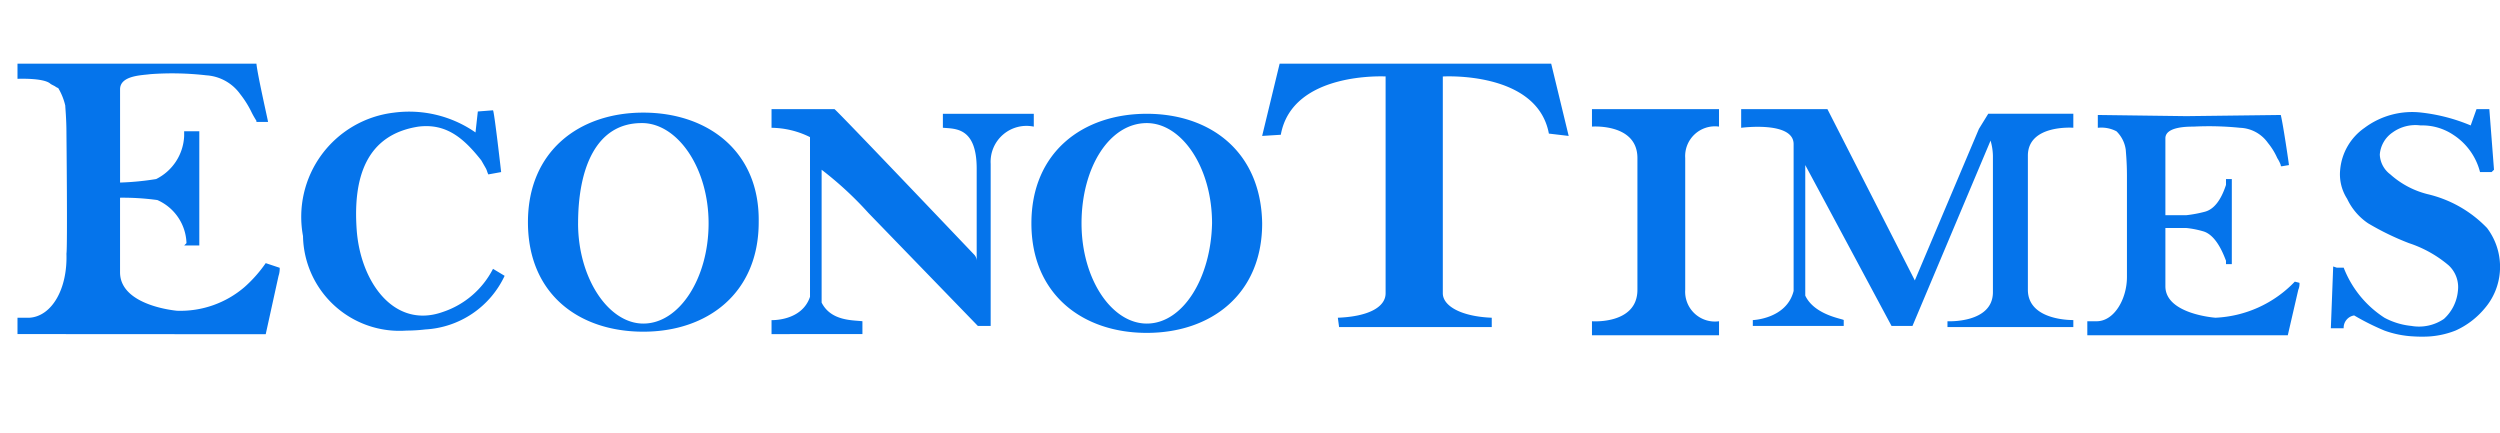 <svg xmlns="http://www.w3.org/2000/svg" viewBox="6443 702 115.5 20"><defs><style>.a{fill:#0574eb;}.b{fill:#fff;opacity:0;}</style></defs><g transform="translate(5564)"><path class="a" d="M110.7,12.6a4.573,4.573,0,0,1-1.346-.269,11.353,11.353,0,0,1-1.4-.7.577.577,0,0,0-.485.592h-.592s.108-2.8.108-2.854l.162.054h.323a4.818,4.818,0,0,0,1.885,2.315,3.3,3.3,0,0,0,1.238.377,2.046,2.046,0,0,0,1.508-.323,1.993,1.993,0,0,0,.646-1.293,1.37,1.37,0,0,0-.431-1.185,5.484,5.484,0,0,0-1.831-1.023,12.393,12.393,0,0,1-1.885-.915,2.794,2.794,0,0,1-.969-1.131,2.092,2.092,0,0,1-.323-1.346,2.641,2.641,0,0,1,1.131-1.938,3.671,3.671,0,0,1,2.638-.7,8.252,8.252,0,0,1,2.261.592l.269-.754h.592l.216,2.8-.109.108h-.537a2.9,2.9,0,0,0-1.239-1.723,2.576,2.576,0,0,0-1.507-.431,1.8,1.8,0,0,0-1.292.323,1.357,1.357,0,0,0-.592,1.022,1.2,1.2,0,0,0,.484.915,4.054,4.054,0,0,0,1.723.915,5.571,5.571,0,0,1,2.746,1.562,2.974,2.974,0,0,1,.592,2.047,2.931,2.931,0,0,1-.7,1.669,3.733,3.733,0,0,1-1.346,1.023,4.013,4.013,0,0,1-1.541.282C110.971,12.613,110.839,12.609,110.7,12.6Zm-15.074-.052V11.9h.431c.808,0,1.4-1.023,1.4-2.046V5.17c0-.647-.054-1.131-.054-1.185a1.465,1.465,0,0,0-.43-.861,1.506,1.506,0,0,0-.862-.162V2.37l4.092.054,4.361-.054c.108.43.377,2.261.377,2.315l-.323.054c-.054,0-.054,0-.054-.054a1.581,1.581,0,0,0-.162-.323,3.03,3.03,0,0,0-.431-.7,1.651,1.651,0,0,0-1.292-.7,14.191,14.191,0,0,0-2.153-.054c-.269,0-1.293,0-1.293.538V7h.969a5.813,5.813,0,0,0,.862-.162c.592-.161.861-.915.969-1.238V5.33h.269V9.261h-.269V9.1c-.054-.108-.377-1.131-1.023-1.346a4.261,4.261,0,0,0-.808-.162h-.969v2.692c0,1.292,2.315,1.453,2.315,1.453a5.41,5.41,0,0,0,3.664-1.667l.215.054a.68.68,0,0,1-.054.323l-.485,2.1Zm-19.815,0H72.741V11.9s2.1.161,2.1-1.454V4.361c0-1.616-2.1-1.454-2.1-1.454V2.315h0V2.1h5.869v.807a1.377,1.377,0,0,0-1.561,1.454v6.085A1.376,1.376,0,0,0,78.611,11.9v.646Zm-40.974-.054v-.646s1.4.054,1.777-1.077V3.393a4.078,4.078,0,0,0-1.777-.431V2.1h2.908c.053,0,5.384,5.6,6.461,6.73a.42.42,0,0,1,.109.269V4.845c0-1.938-1.024-1.831-1.562-1.885V2.315h4.2v.593a1.659,1.659,0,0,0-1.992,1.723v7.484h-.593l-5.06-5.223A16.04,16.04,0,0,0,37.151,4.9v6.137c.431.862,1.454.808,1.885.862v.592ZM0,12.492v-.754H.539c1.023-.053,1.777-1.293,1.723-2.962.054-.323,0-5.545,0-5.545,0-.7-.054-1.184-.054-1.292a2.8,2.8,0,0,0-.323-.808l-.109-.054C1.723,1.024,1.562.97,1.508.916,1.185.647,0,.7,0,.7V0H11.039c.053.538.537,2.638.537,2.692h-.537V2.639a4.309,4.309,0,0,1-.216-.377,4.591,4.591,0,0,0-.538-.862A2.087,2.087,0,0,0,8.724.538,13.819,13.819,0,0,0,6.139.484c-.377.054-1.4.054-1.4.7V5.492A12.859,12.859,0,0,0,6.407,5.33,2.334,2.334,0,0,0,7.7,3.338V3.123h.7V8.4H7.7l.108-.109A2.255,2.255,0,0,0,6.462,6.3a11.9,11.9,0,0,0-1.724-.108V9.638c0,1.562,2.638,1.777,2.638,1.777a4.547,4.547,0,0,0,3.119-1.1,6.162,6.162,0,0,0,.973-1.1l.646.215a1.05,1.05,0,0,1-.054.377l-.592,2.692ZM46.843,7.376c0-3.284,2.37-5.061,5.33-5.061,2.908,0,5.277,1.723,5.331,5.061,0,3.283-2.37,5.061-5.331,5.061S46.843,10.661,46.843,7.376Zm2.316,0c0,2.584,1.4,4.631,3.015,4.631,1.669,0,2.962-2.1,3.015-4.631,0-2.585-1.4-4.631-3.015-4.631C50.45,2.745,49.159,4.791,49.159,7.376ZM23.583,7.322c0-3.284,2.37-5.061,5.331-5.061s5.384,1.777,5.33,5.061c0,3.283-2.369,5.06-5.33,5.06S23.583,10.659,23.583,7.322Zm2.316.054c0,2.53,1.4,4.631,3.015,4.631,1.668,0,3.015-2.1,3.015-4.631s-1.4-4.577-3.015-4.631h-.081C26.739,2.745,25.9,4.823,25.9,7.376Zm-12.707.594a4.848,4.848,0,0,1,4.2-5.708,5.367,5.367,0,0,1,3.768.915l.108-.969.7-.054c.054,0,.377,2.854.377,2.854l-.592.108c-.054-.107-.054-.161-.108-.269L21.43,4.47c-.808-1.024-1.616-1.724-2.908-1.562-2.423.377-3.016,2.369-2.853,4.738.162,2.423,1.724,4.631,3.985,3.823a4.034,4.034,0,0,0,2.315-1.991l.537.323a4.307,4.307,0,0,1-3.661,2.477,7.5,7.5,0,0,1-.874.053A4.459,4.459,0,0,1,13.191,7.969Zm75.973,4.2V11.9s2.1.108,2.1-1.346v-6.3a2.733,2.733,0,0,0-.109-.7l-3.607,8.561h-.969s-3.23-6.03-3.985-7.431v6.031c.431.915,1.777,1.077,1.777,1.131v.269h-4.2v-.269s1.562-.054,1.885-1.346V3.716c0-1.077-2.423-.754-2.423-.754V2.1h3.985l4.038,7.914,2.961-7,.431-.7h3.931v.646s-2.1-.162-2.1,1.292v6.192c0,1.454,2.1,1.4,2.1,1.4v.323Zm-28.107,0L61,11.737c1.4-.054,2.207-.484,2.207-1.131V.592h.055S58.9.323,58.365,3.284l-.862.054L58.311,0H70.857l.808,3.338L70.75,3.23C70.211.323,65.85.592,65.85.592V10.606c0,.594.861,1.077,2.261,1.131v.431Z" transform="translate(879.808 704.942)"/><rect class="b" width="19" height="20" transform="translate(879 702)"/></g></svg>